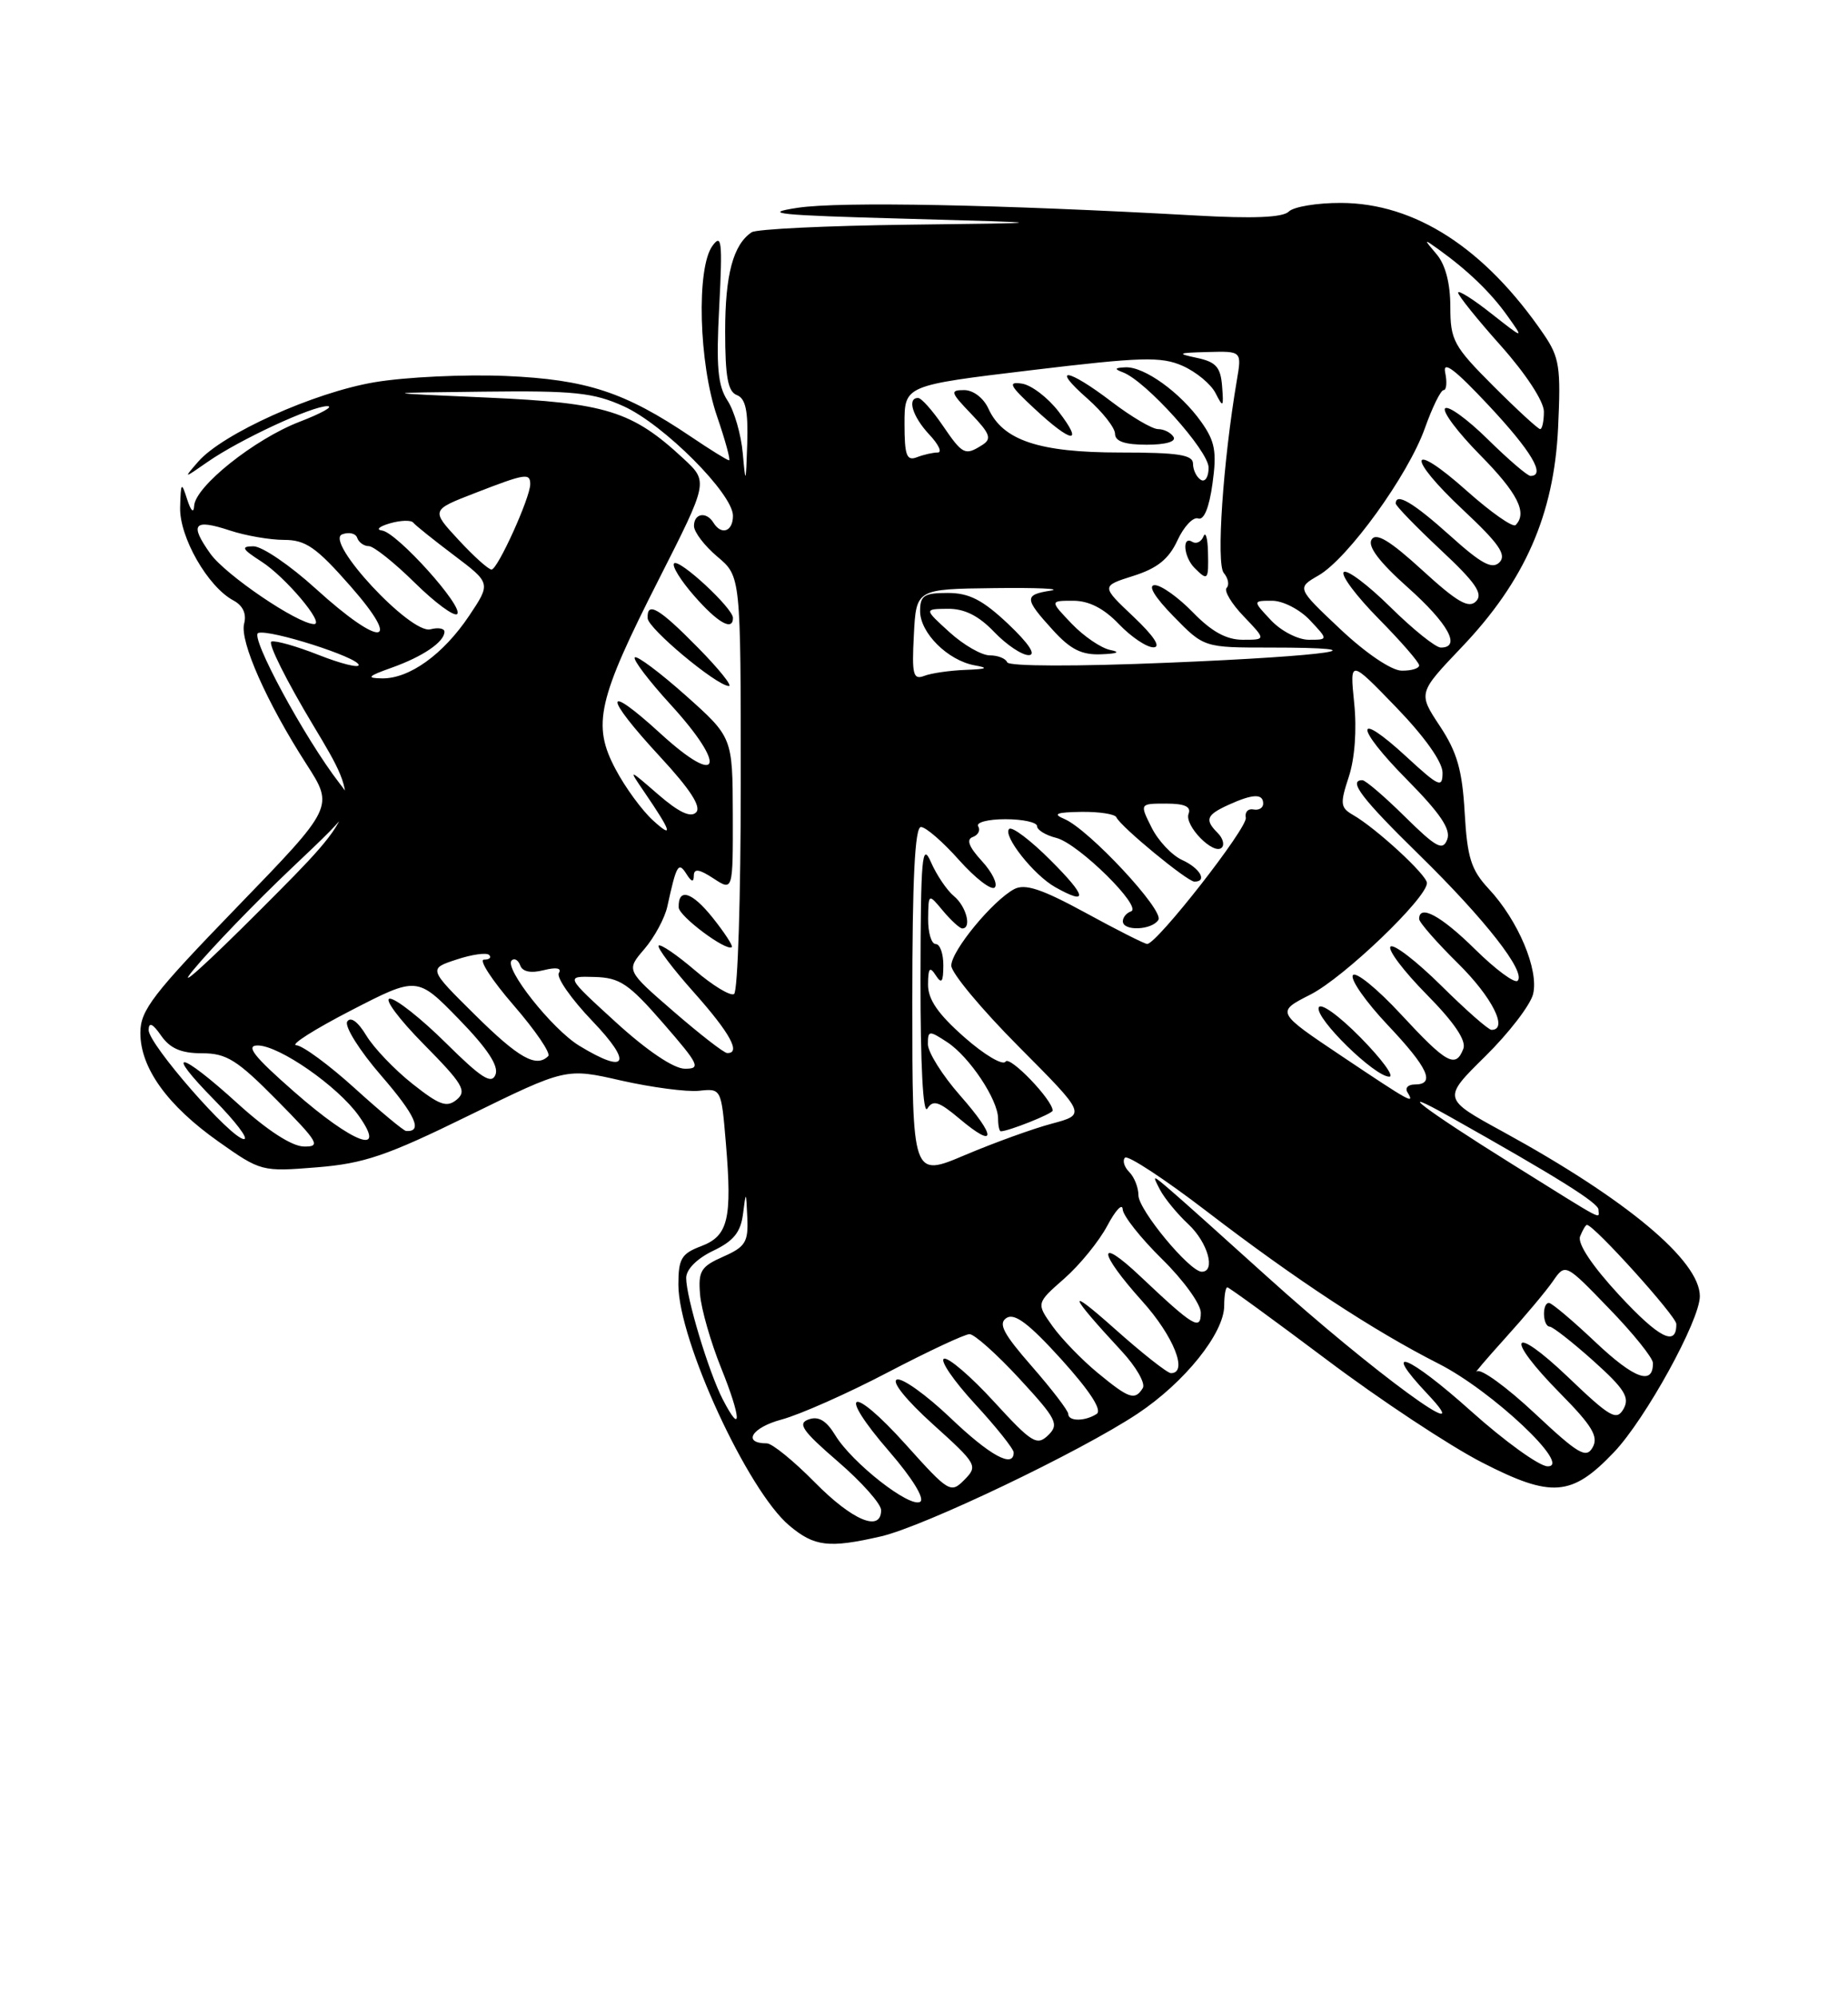 <?xml version="1.0" encoding="UTF-8" standalone="no"?>
<!DOCTYPE svg PUBLIC "-//W3C//DTD SVG 1.1//EN" "http://www.w3.org/Graphics/SVG/1.1/DTD/svg11.dtd" >
<svg xmlns="http://www.w3.org/2000/svg" xmlns:xlink="http://www.w3.org/1999/xlink" version="1.1" viewBox="0 0 237 256">
 <g >
 <path fill="currentColor"
d=" M 112.99 196.92 C 118.49 195.65 138.55 186.07 145.87 181.21 C 151.93 177.19 157.00 170.87 157.00 167.35 C 157.00 166.06 157.18 165.00 157.40 165.00 C 157.61 165.00 163.35 169.18 170.15 174.28 C 176.94 179.39 185.90 185.31 190.05 187.44 C 198.99 192.03 201.57 191.83 207.00 186.12 C 211.04 181.87 218.00 169.23 218.00 166.14 C 218.00 161.58 208.60 153.73 192.74 145.05 C 184.98 140.81 184.98 140.81 190.47 135.40 C 193.49 132.43 196.25 128.84 196.61 127.43 C 197.38 124.33 194.71 117.97 190.91 113.91 C 188.66 111.49 188.17 109.93 187.84 104.16 C 187.53 98.71 186.87 96.40 184.65 93.05 C 181.86 88.83 181.86 88.83 187.46 82.95 C 195.55 74.47 199.29 65.97 199.82 54.84 C 200.19 47.05 200.00 45.80 197.96 42.82 C 190.42 31.81 181.48 26.03 171.95 26.01 C 168.90 26.00 165.90 26.50 165.28 27.12 C 164.52 27.88 160.73 28.04 153.33 27.62 C 128.09 26.21 107.76 25.81 102.32 26.63 C 97.47 27.36 99.73 27.59 116.00 28.03 C 135.50 28.57 135.50 28.57 116.50 28.80 C 106.05 28.93 97.00 29.36 96.40 29.77 C 94.03 31.35 93.00 35.19 93.00 42.47 C 93.00 48.30 93.35 50.20 94.50 50.64 C 95.62 51.07 95.96 52.65 95.83 56.86 C 95.66 62.06 95.62 62.16 95.26 58.12 C 95.05 55.71 94.17 52.66 93.30 51.34 C 92.05 49.42 91.83 47.00 92.24 39.29 C 92.67 30.95 92.55 29.89 91.37 31.51 C 89.29 34.35 89.62 46.57 91.95 53.34 C 93.02 56.45 93.71 59.00 93.50 59.00 C 93.28 59.00 91.08 57.64 88.61 55.97 C 80.13 50.25 75.23 48.64 64.87 48.19 C 59.58 47.97 52.01 48.32 48.05 48.99 C 40.27 50.30 28.55 55.58 25.42 59.17 C 23.50 61.38 23.50 61.38 26.66 59.18 C 30.77 56.33 40.08 52.01 42.00 52.06 C 42.83 52.09 41.22 52.98 38.42 54.06 C 32.65 56.28 25.05 62.33 24.90 64.83 C 24.84 65.84 24.49 65.52 24.00 64.00 C 23.27 61.71 23.19 61.79 23.10 65.02 C 22.99 68.82 26.64 75.20 29.93 76.96 C 31.15 77.61 31.64 78.67 31.31 79.93 C 30.72 82.18 34.22 90.06 39.31 97.96 C 42.83 103.43 42.83 103.43 30.42 116.24 C 19.59 127.42 18.00 129.48 18.00 132.38 C 18.00 136.88 21.46 141.69 28.03 146.33 C 33.44 150.15 33.58 150.19 40.63 149.62 C 46.70 149.13 49.61 148.14 60.17 142.96 C 72.59 136.88 72.59 136.88 79.68 138.50 C 83.59 139.38 88.07 139.97 89.64 139.81 C 92.50 139.50 92.50 139.51 93.09 146.50 C 93.91 156.28 93.39 158.41 89.91 159.73 C 87.39 160.68 87.00 161.34 87.00 164.66 C 87.00 171.78 95.87 191.03 101.22 195.53 C 104.44 198.24 106.29 198.46 112.99 196.92 Z  M 104.50 190.00 C 101.79 187.25 99.02 185.00 98.35 185.00 C 95.16 185.00 96.40 182.97 100.22 181.95 C 102.57 181.32 108.71 178.60 113.86 175.90 C 119.01 173.21 123.73 171.00 124.34 171.00 C 124.96 171.00 127.84 173.57 130.74 176.71 C 135.53 181.90 135.86 182.56 134.42 183.96 C 132.98 185.35 132.33 184.95 127.47 179.65 C 124.52 176.43 121.64 173.96 121.07 174.15 C 120.50 174.34 122.27 176.94 125.01 179.92 C 127.76 182.90 130.00 185.71 130.00 186.17 C 130.00 188.24 126.96 186.58 121.85 181.70 C 118.79 178.79 115.72 176.59 115.03 176.82 C 114.29 177.07 116.22 179.46 119.63 182.54 C 125.31 187.66 125.44 187.89 123.68 189.67 C 121.93 191.44 121.69 191.30 116.18 185.17 C 109.12 177.31 107.18 178.13 114.06 186.06 C 117.01 189.47 118.63 192.11 118.01 192.49 C 116.69 193.31 109.28 187.51 107.12 183.96 C 105.98 182.08 104.97 181.48 103.71 181.93 C 102.24 182.44 102.89 183.39 107.46 187.33 C 110.51 189.96 113.00 192.76 113.00 193.56 C 113.00 196.43 109.32 194.89 104.50 190.00 Z  M 188.66 180.87 C 180.59 173.64 176.98 172.22 183.07 178.67 C 190.13 186.15 176.00 175.81 162.50 163.63 C 157.00 158.66 151.43 153.67 150.11 152.55 C 147.77 150.54 147.75 150.54 148.77 152.50 C 149.35 153.60 150.98 155.59 152.41 156.92 C 154.90 159.25 155.95 163.00 154.12 163.00 C 152.57 163.00 146.00 155.07 146.00 153.20 C 146.00 152.21 145.47 150.87 144.82 150.22 C 144.17 149.57 143.93 148.74 144.28 148.38 C 144.64 148.03 149.34 151.11 154.72 155.23 C 166.16 164.00 176.12 170.54 184.50 174.79 C 191.37 178.27 201.73 188.04 198.46 187.94 C 197.38 187.91 192.97 184.73 188.66 180.87 Z  M 196.80 181.13 C 193.22 177.78 189.90 175.37 189.41 175.77 C 188.93 176.17 190.57 174.25 193.05 171.50 C 195.54 168.75 198.29 165.47 199.16 164.21 C 200.75 161.91 200.75 161.91 206.35 167.71 C 209.44 170.89 211.97 174.04 211.98 174.69 C 212.03 177.61 209.61 176.74 204.65 172.06 C 201.71 169.28 199.01 167.00 198.65 167.00 C 197.74 167.00 197.83 169.99 198.75 170.04 C 199.16 170.07 201.69 172.05 204.36 174.44 C 208.34 178.01 209.03 179.12 208.22 180.57 C 207.33 182.15 206.53 181.70 201.11 176.52 C 193.74 169.49 192.88 171.29 200.11 178.61 C 204.18 182.73 205.02 184.13 204.26 185.50 C 203.43 186.99 202.45 186.42 196.80 181.13 Z  M 92.68 179.34 C 90.88 175.84 88.00 166.29 88.00 163.80 C 88.00 162.70 89.37 161.32 91.45 160.32 C 94.08 159.07 94.99 157.94 95.29 155.59 C 95.67 152.59 95.68 152.61 95.84 156.07 C 95.98 159.20 95.60 159.81 92.75 161.07 C 89.89 162.33 89.53 162.91 89.78 165.91 C 89.93 167.79 91.15 172.04 92.49 175.36 C 95.06 181.72 95.18 184.18 92.68 179.34 Z  M 137.00 181.23 C 137.00 180.81 134.90 178.07 132.34 175.14 C 128.65 170.92 127.98 169.63 129.09 168.92 C 130.13 168.26 131.99 169.68 136.14 174.26 C 139.81 178.33 141.38 180.76 140.64 181.23 C 139.14 182.20 137.00 182.20 137.00 181.23 Z  M 140.77 175.96 C 138.74 174.29 136.14 171.60 134.98 169.98 C 132.89 167.04 132.89 167.04 136.50 163.87 C 138.48 162.13 140.96 159.08 142.01 157.10 C 143.06 155.12 143.94 154.18 143.98 155.00 C 144.02 155.82 146.29 158.69 149.03 161.38 C 151.76 164.06 154.00 167.15 154.00 168.25 C 154.00 170.60 153.09 170.06 146.25 163.60 C 140.63 158.29 140.80 160.45 146.50 166.79 C 150.52 171.26 152.41 176.00 150.17 176.00 C 149.71 176.00 146.45 173.43 142.92 170.28 C 136.65 164.70 137.00 165.80 143.83 173.16 C 145.70 175.17 146.93 177.31 146.56 177.91 C 145.55 179.54 144.81 179.29 140.77 175.96 Z  M 207.64 165.98 C 204.19 162.25 202.29 159.40 202.64 158.48 C 202.96 157.67 203.35 157.00 203.52 157.00 C 204.42 157.00 214.96 168.68 214.98 169.69 C 215.03 172.67 212.78 171.53 207.64 165.98 Z  M 193.83 149.15 C 182.70 142.21 178.23 138.81 186.00 143.17 C 199.73 150.89 205.00 154.19 205.00 155.04 C 205.00 156.24 206.28 156.91 193.83 149.15 Z  M 117.00 128.46 C 117.00 112.62 117.33 106.00 118.11 106.00 C 118.73 106.00 120.93 107.91 123.01 110.25 C 125.10 112.59 127.15 114.16 127.57 113.75 C 127.99 113.33 127.25 111.81 125.92 110.36 C 124.25 108.54 123.89 107.59 124.76 107.28 C 125.45 107.03 125.76 106.42 125.45 105.91 C 125.14 105.41 126.71 105.00 128.94 105.00 C 131.17 105.00 133.00 105.40 133.00 105.89 C 133.00 106.38 134.11 107.06 135.48 107.40 C 138.30 108.11 146.61 116.30 145.04 116.82 C 144.47 117.01 144.00 117.58 144.00 118.08 C 144.00 119.38 147.74 119.23 148.56 117.90 C 149.32 116.68 139.63 106.29 136.50 104.97 C 134.96 104.32 135.45 104.11 138.67 104.06 C 140.96 104.03 142.98 104.34 143.17 104.75 C 143.69 105.94 152.27 113.00 153.18 113.00 C 154.88 113.00 153.91 111.28 151.61 110.23 C 150.29 109.63 148.53 107.76 147.69 106.07 C 146.15 103.00 146.15 103.00 149.55 103.00 C 151.93 103.00 152.79 103.39 152.43 104.31 C 151.86 105.81 155.66 109.68 156.69 108.64 C 157.06 108.27 156.83 107.43 156.18 106.78 C 154.47 105.07 154.70 104.46 157.55 103.16 C 160.67 101.74 162.00 101.69 162.00 103.00 C 162.00 103.55 161.44 103.89 160.75 103.75 C 160.06 103.61 159.62 104.09 159.77 104.81 C 160.03 106.08 148.35 121.01 147.12 120.99 C 146.78 120.98 143.21 119.18 139.19 116.98 C 133.60 113.94 131.45 113.23 130.07 113.96 C 127.29 115.45 122.00 121.87 122.00 123.77 C 122.00 124.70 125.89 129.37 130.65 134.15 C 139.30 142.84 139.30 142.84 134.90 144.02 C 132.48 144.66 127.46 146.48 123.75 148.05 C 117.00 150.91 117.00 150.91 117.00 128.46 Z  M 123.12 140.40 C 120.86 137.83 119.00 134.87 119.00 133.84 C 119.00 132.06 119.14 132.05 121.48 133.58 C 124.33 135.45 128.00 140.96 128.00 143.37 C 128.00 144.27 128.16 145.00 128.35 145.00 C 129.34 145.00 135.00 142.74 135.00 142.35 C 135.00 140.98 129.47 135.24 128.96 136.07 C 128.62 136.61 126.24 135.21 123.67 132.94 C 120.29 129.96 119.00 128.10 119.02 126.17 C 119.03 124.08 119.24 123.82 120.00 125.00 C 120.76 126.17 120.97 125.89 120.98 123.75 C 120.99 122.24 120.55 121.00 120.00 121.00 C 119.45 121.00 119.01 119.54 119.03 117.75 C 119.07 114.50 119.07 114.50 120.94 116.75 C 121.98 117.99 123.09 119.00 123.41 119.00 C 124.65 119.00 123.93 116.18 122.35 114.87 C 121.44 114.12 120.11 112.15 119.39 110.50 C 118.25 107.88 118.08 109.80 118.05 125.50 C 118.04 136.47 118.38 142.95 118.93 142.09 C 119.66 140.93 120.41 141.17 123.04 143.38 C 127.79 147.38 127.84 145.76 123.12 140.40 Z  M 134.77 110.30 C 132.19 107.71 129.78 105.89 129.42 106.25 C 128.57 107.10 132.58 112.17 135.33 113.71 C 139.59 116.10 139.40 114.93 134.77 110.30 Z  M 30.50 141.46 C 22.98 134.62 20.91 134.31 27.50 141.00 C 30.21 143.75 31.92 146.00 31.29 146.00 C 29.67 146.00 19.00 133.79 19.06 132.00 C 19.09 130.96 19.59 131.19 20.67 132.75 C 21.82 134.39 23.24 135.00 25.90 135.00 C 29.05 135.00 30.40 135.84 35.50 141.00 C 40.85 146.41 41.19 147.00 38.97 146.95 C 37.42 146.93 34.26 144.87 30.50 141.46 Z  M 37.73 139.94 C 32.56 135.41 31.45 134.00 33.05 134.00 C 35.80 134.00 43.31 139.22 46.00 143.00 C 49.73 148.24 45.33 146.61 37.73 139.94 Z  M 45.50 139.49 C 42.20 136.50 38.83 134.02 38.00 133.97 C 37.17 133.93 40.33 131.93 45.00 129.52 C 53.50 125.14 53.50 125.14 58.84 130.62 C 62.49 134.37 63.98 136.61 63.55 137.73 C 63.05 139.03 61.75 138.20 57.18 133.68 C 54.03 130.56 50.79 128.00 50.00 128.00 C 49.21 128.00 51.16 130.62 54.33 133.83 C 59.34 138.90 59.91 139.83 58.58 140.94 C 57.30 142.00 56.36 141.66 52.90 138.92 C 50.61 137.11 47.95 134.33 46.98 132.73 C 45.90 130.94 44.96 130.26 44.53 130.94 C 44.16 131.55 46.12 134.68 48.90 137.88 C 53.29 142.95 54.26 145.11 52.08 144.96 C 51.76 144.94 48.80 142.48 45.50 139.49 Z  M 172.06 135.36 C 163.64 129.72 163.64 129.72 168.07 127.47 C 172.36 125.29 183.00 115.10 183.00 113.18 C 183.00 112.15 176.48 106.15 173.53 104.46 C 171.89 103.52 171.84 103.02 172.98 99.56 C 173.75 97.22 174.02 93.52 173.67 90.11 C 173.10 84.50 173.10 84.50 179.05 90.65 C 182.69 94.42 185.00 97.66 185.00 99.03 C 185.00 101.04 184.56 100.85 180.42 97.04 C 173.66 90.80 173.68 93.10 180.45 99.94 C 184.72 104.26 186.10 106.31 185.60 107.60 C 185.03 109.09 184.21 108.65 180.18 104.68 C 177.57 102.10 175.11 100.00 174.72 100.00 C 172.84 100.00 174.63 102.35 182.00 109.56 C 190.47 117.85 195.74 124.59 194.63 125.71 C 194.26 126.08 191.81 124.27 189.19 121.69 C 184.81 117.37 182.00 115.85 182.00 117.79 C 182.00 118.22 184.25 120.79 187.00 123.50 C 191.36 127.80 193.48 132.00 191.28 132.00 C 190.88 132.00 187.97 129.44 184.81 126.31 C 181.64 123.18 178.73 120.94 178.33 121.33 C 177.94 121.73 180.02 124.48 182.95 127.45 C 186.50 131.04 188.07 133.37 187.67 134.42 C 186.69 136.98 185.52 136.33 179.66 130.00 C 176.61 126.71 173.84 124.46 173.50 125.00 C 173.16 125.55 175.16 128.40 177.94 131.35 C 183.16 136.87 184.14 139.00 181.44 139.00 C 180.58 139.00 180.16 139.45 180.50 140.00 C 181.49 141.61 180.92 141.29 172.06 135.36 Z  M 174.47 132.97 C 171.67 130.13 169.34 128.47 169.12 129.14 C 168.66 130.53 176.30 138.00 178.17 138.00 C 178.86 138.00 177.20 135.74 174.47 132.97 Z  M 79.00 131.04 C 72.50 125.11 72.50 125.11 76.24 125.22 C 79.50 125.31 80.63 126.07 85.06 131.16 C 89.67 136.46 89.92 137.00 87.82 136.98 C 86.40 136.97 82.98 134.67 79.00 131.04 Z  M 60.93 130.09 C 54.94 124.17 54.94 124.17 58.54 122.99 C 60.52 122.33 62.40 122.07 62.73 122.40 C 63.06 122.73 62.76 123.00 62.07 123.00 C 61.37 123.00 63.09 125.64 65.88 128.86 C 68.67 132.08 70.66 135.00 70.31 135.36 C 68.78 136.89 66.54 135.64 60.93 130.09 Z  M 74.28 134.03 C 70.79 131.90 64.58 124.05 65.63 123.09 C 65.98 122.77 66.47 123.06 66.72 123.75 C 67.01 124.55 68.08 124.77 69.73 124.35 C 71.36 123.94 72.07 124.08 71.67 124.72 C 71.33 125.28 73.26 128.04 75.97 130.87 C 81.19 136.32 80.42 137.77 74.28 134.03 Z  M 86.39 129.65 C 80.29 124.37 80.29 124.37 82.64 121.64 C 83.93 120.13 85.25 117.69 85.58 116.20 C 86.76 110.81 87.00 110.39 88.04 112.03 C 88.69 113.06 88.97 113.12 88.98 112.23 C 89.00 111.29 89.66 111.39 91.50 112.59 C 94.00 114.23 94.00 114.23 93.98 104.37 C 93.95 94.50 93.95 94.50 87.93 89.13 C 84.61 86.18 81.68 83.99 81.41 84.26 C 81.14 84.53 83.22 87.27 86.04 90.35 C 93.31 98.31 92.37 101.02 84.75 94.06 C 77.38 87.32 77.32 89.07 84.65 96.99 C 88.53 101.18 89.98 103.42 89.27 104.13 C 88.57 104.83 87.04 104.11 84.41 101.83 C 80.57 98.50 80.57 98.50 82.62 101.50 C 86.12 106.62 86.42 107.59 83.75 105.16 C 82.34 103.88 80.18 100.93 78.95 98.60 C 75.91 92.89 76.64 89.71 84.49 74.26 C 90.84 61.74 90.84 61.74 87.67 58.80 C 81.08 52.67 77.72 51.63 62.50 50.96 C 48.50 50.35 48.50 50.35 62.00 50.20 C 73.65 50.06 76.12 50.32 80.00 52.08 C 85.13 54.41 94.00 63.29 94.00 66.11 C 94.00 68.13 92.52 68.65 91.50 67.00 C 90.59 65.52 89.00 65.79 89.00 67.41 C 89.00 68.19 90.35 69.96 92.00 71.35 C 95.00 73.87 95.00 73.87 95.00 100.38 C 95.00 114.95 94.62 127.12 94.14 127.41 C 93.67 127.70 91.40 126.32 89.10 124.35 C 86.79 122.38 84.71 120.96 84.47 121.20 C 84.23 121.44 86.27 124.15 89.02 127.23 C 93.64 132.42 95.07 135.04 93.25 134.97 C 92.84 134.96 89.75 132.56 86.39 129.65 Z  M 91.40 117.63 C 88.73 114.29 86.96 113.75 87.04 116.31 C 87.08 117.44 93.11 121.95 93.85 121.40 C 94.04 121.26 92.94 119.56 91.40 117.63 Z  M 89.50 83.00 C 84.49 77.91 82.95 77.02 83.06 79.25 C 83.12 80.56 91.81 87.82 93.46 87.93 C 93.99 87.97 92.21 85.75 89.50 83.00 Z  M 94.00 79.20 C 94.00 77.95 87.10 71.56 86.45 72.21 C 86.14 72.53 87.30 74.41 89.04 76.39 C 92.06 79.84 94.00 80.93 94.00 79.20 Z  M 24.77 124.35 C 27.11 121.52 32.79 115.63 37.41 111.26 C 45.80 103.32 45.80 103.32 43.55 100.41 C 39.06 94.61 31.98 81.51 33.12 81.13 C 34.60 80.63 46.00 84.27 46.00 85.24 C 46.00 85.64 43.69 85.06 40.87 83.95 C 38.04 82.83 35.32 82.06 34.81 82.23 C 34.31 82.40 36.73 87.25 40.20 93.02 C 46.50 103.50 46.50 103.50 33.51 116.50 C 26.37 123.65 22.44 127.18 24.77 124.35 Z  M 50.26 85.57 C 54.24 84.15 57.00 82.27 57.00 80.97 C 57.00 80.54 56.19 80.40 55.20 80.66 C 52.67 81.32 41.56 69.38 43.88 68.49 C 44.75 68.16 45.62 68.36 45.81 68.94 C 46.01 69.52 46.68 70.00 47.30 70.00 C 47.92 70.00 50.57 72.11 53.19 74.69 C 55.81 77.27 58.26 79.07 58.63 78.70 C 59.52 77.81 50.93 68.26 49.00 68.00 C 48.17 67.89 48.62 67.48 50.00 67.08 C 51.38 66.68 52.73 66.64 53.00 66.99 C 53.27 67.33 55.63 69.22 58.23 71.18 C 62.96 74.75 62.96 74.75 60.15 78.95 C 56.83 83.89 52.49 87.00 49.00 86.95 C 46.93 86.92 47.14 86.68 50.26 85.57 Z  M 117.20 81.38 C 117.50 75.50 117.50 75.50 127.50 75.38 C 133.00 75.31 136.26 75.46 134.75 75.70 C 131.32 76.24 131.35 76.72 135.02 80.75 C 137.29 83.25 138.73 83.97 141.24 83.86 C 143.33 83.78 143.74 83.58 142.39 83.31 C 141.23 83.08 139.00 81.57 137.45 79.95 C 134.63 77.00 134.63 77.00 137.63 77.00 C 139.65 77.00 141.56 77.97 143.50 80.00 C 145.08 81.65 147.08 82.99 147.94 82.97 C 148.93 82.96 147.98 81.52 145.36 79.04 C 141.21 75.12 141.21 75.12 145.36 73.81 C 148.42 72.84 149.89 71.66 151.00 69.27 C 151.82 67.49 153.02 66.22 153.66 66.45 C 154.40 66.72 155.08 65.06 155.50 61.97 C 156.07 57.88 155.82 56.56 154.05 54.07 C 151.37 50.30 146.75 46.98 144.35 47.08 C 142.94 47.14 142.86 47.29 144.00 47.72 C 146.94 48.81 155.00 57.77 155.00 59.94 C 155.00 61.14 154.55 61.84 154.00 61.50 C 153.45 61.16 153.00 60.23 153.00 59.44 C 153.00 58.29 151.12 58.00 143.65 58.00 C 133.27 58.00 128.62 56.45 126.77 52.39 C 126.14 51.01 124.82 50.00 123.65 50.00 C 121.81 50.00 121.89 50.28 124.55 53.05 C 126.98 55.59 127.22 56.25 125.98 57.03 C 123.76 58.44 123.46 58.29 120.88 54.51 C 119.57 52.59 118.16 51.01 117.75 51.01 C 116.29 50.99 117.03 53.40 119.17 55.69 C 120.37 56.96 120.86 58.00 120.26 58.00 C 119.66 58.00 118.45 58.27 117.58 58.61 C 116.27 59.11 116.00 58.37 116.00 54.31 C 116.00 49.40 116.00 49.40 132.25 47.45 C 146.40 45.75 148.91 45.68 151.66 46.89 C 153.40 47.66 155.30 49.23 155.89 50.39 C 156.87 52.31 156.94 52.23 156.73 49.50 C 156.54 47.06 155.95 46.39 153.50 45.87 C 150.86 45.31 151.02 45.22 154.88 45.12 C 159.26 45.00 159.26 45.00 158.62 48.75 C 156.85 59.17 155.96 72.25 156.94 73.43 C 157.52 74.12 157.68 74.98 157.31 75.35 C 156.95 75.72 157.93 77.37 159.51 79.01 C 162.37 82.00 162.37 82.00 159.38 82.00 C 157.28 82.00 155.39 80.96 153.00 78.50 C 151.13 76.58 148.93 75.00 148.10 75.00 C 147.16 75.00 148.06 76.50 150.50 79.00 C 154.41 83.00 154.41 83.00 162.87 83.00 C 177.97 83.00 170.75 84.08 149.87 84.94 C 137.97 85.44 129.36 85.41 129.17 84.89 C 128.98 84.40 127.98 84.00 126.93 84.00 C 125.89 84.00 123.56 82.66 121.77 81.03 C 118.50 78.06 118.50 78.06 121.56 78.03 C 123.69 78.01 125.51 78.92 127.50 81.00 C 129.08 82.65 131.08 83.99 131.94 83.97 C 132.92 83.96 131.95 82.49 129.29 79.97 C 126.01 76.88 124.29 76.00 121.54 76.00 C 118.50 76.00 118.00 76.33 118.00 78.33 C 118.00 81.12 121.55 84.65 125.00 85.28 C 126.87 85.61 126.57 85.76 123.83 85.86 C 121.81 85.94 119.43 86.28 118.53 86.63 C 117.11 87.17 116.93 86.48 117.20 81.38 Z  M 154.92 70.75 C 154.88 68.96 154.61 68.07 154.34 68.76 C 154.06 69.45 153.42 69.76 152.91 69.45 C 151.56 68.61 151.80 71.40 153.20 72.80 C 154.90 74.50 155.01 74.38 154.92 70.75 Z  M 150.50 56.00 C 150.16 55.45 149.27 55.00 148.52 55.00 C 147.77 55.00 145.09 53.42 142.57 51.50 C 136.89 47.17 134.66 46.88 139.47 51.10 C 141.41 52.81 143.00 54.84 143.00 55.60 C 143.00 56.57 144.25 57.00 147.06 57.00 C 149.51 57.00 150.87 56.60 150.50 56.00 Z  M 135.76 52.75 C 134.38 50.96 132.27 49.35 131.06 49.17 C 129.21 48.89 129.46 49.41 132.68 52.39 C 137.47 56.85 139.05 57.03 135.76 52.75 Z  M 171.90 80.65 C 166.30 75.37 166.30 75.37 169.09 73.76 C 172.87 71.59 180.59 60.91 182.73 54.90 C 183.69 52.20 184.77 50.00 185.14 50.00 C 185.51 50.00 185.60 48.99 185.34 47.75 C 185.00 46.14 186.60 47.35 190.93 51.98 C 196.39 57.81 198.29 61.00 196.28 61.00 C 195.89 61.00 193.43 58.89 190.81 56.31 C 188.19 53.73 185.72 51.94 185.33 52.34 C 184.94 52.73 186.95 55.41 189.81 58.31 C 194.63 63.19 195.92 65.74 194.37 67.30 C 194.02 67.64 191.22 65.68 188.13 62.93 C 180.65 56.26 180.25 58.45 187.68 65.40 C 192.22 69.65 193.24 71.11 192.31 72.07 C 191.37 73.02 189.99 72.28 185.95 68.64 C 181.25 64.42 179.00 63.09 179.00 64.54 C 179.00 64.84 181.59 67.51 184.75 70.47 C 189.25 74.67 190.24 76.11 189.30 77.07 C 188.36 78.03 186.88 77.18 182.40 73.08 C 178.24 69.28 176.48 68.22 175.90 69.16 C 175.37 70.03 176.89 72.04 180.55 75.30 C 185.74 79.93 187.43 83.00 184.78 83.00 C 184.11 83.00 181.20 80.66 178.31 77.81 C 175.41 74.95 172.73 72.94 172.33 73.33 C 171.94 73.73 173.95 76.41 176.81 79.31 C 179.66 82.20 182.00 84.89 182.00 85.28 C 182.00 85.68 180.99 85.98 179.75 85.96 C 178.44 85.94 175.16 83.72 171.90 80.65 Z  M 163.00 79.50 C 160.65 77.00 160.65 77.00 163.15 77.00 C 164.53 77.00 166.71 78.12 168.00 79.50 C 170.35 82.00 170.35 82.00 167.85 82.00 C 166.47 82.00 164.29 80.88 163.00 79.50 Z  M 40.50 75.46 C 37.20 72.46 33.60 70.01 32.50 70.02 C 30.85 70.03 31.03 70.37 33.53 71.98 C 36.61 73.95 41.71 80.01 40.28 79.99 C 38.17 79.97 28.92 73.69 26.98 70.97 C 24.26 67.15 24.84 66.46 29.50 68.00 C 31.50 68.66 34.62 69.20 36.43 69.20 C 39.20 69.20 40.56 70.14 44.92 75.10 C 51.74 82.85 48.89 83.08 40.50 75.46 Z  M 58.80 69.19 C 55.27 65.38 55.27 65.38 60.93 63.19 C 67.37 60.69 68.00 60.59 68.00 62.06 C 68.00 63.79 63.82 73.00 63.04 73.00 C 62.64 73.00 60.74 71.29 58.80 69.19 Z  M 191.52 49.48 C 186.41 44.37 186.00 43.61 186.00 39.31 C 186.00 36.33 185.37 33.92 184.25 32.60 C 182.55 30.59 182.56 30.58 184.50 31.97 C 188.27 34.68 191.20 37.50 193.33 40.50 C 195.47 43.50 195.47 43.50 191.23 40.17 C 188.90 38.33 187.00 37.14 187.00 37.51 C 187.00 37.88 189.47 40.95 192.50 44.34 C 195.69 47.92 197.99 51.44 198.00 52.75 C 198.00 53.99 197.78 55.00 197.52 55.00 C 197.26 55.00 194.56 52.52 191.52 49.48 Z "/>
</g>
</svg>